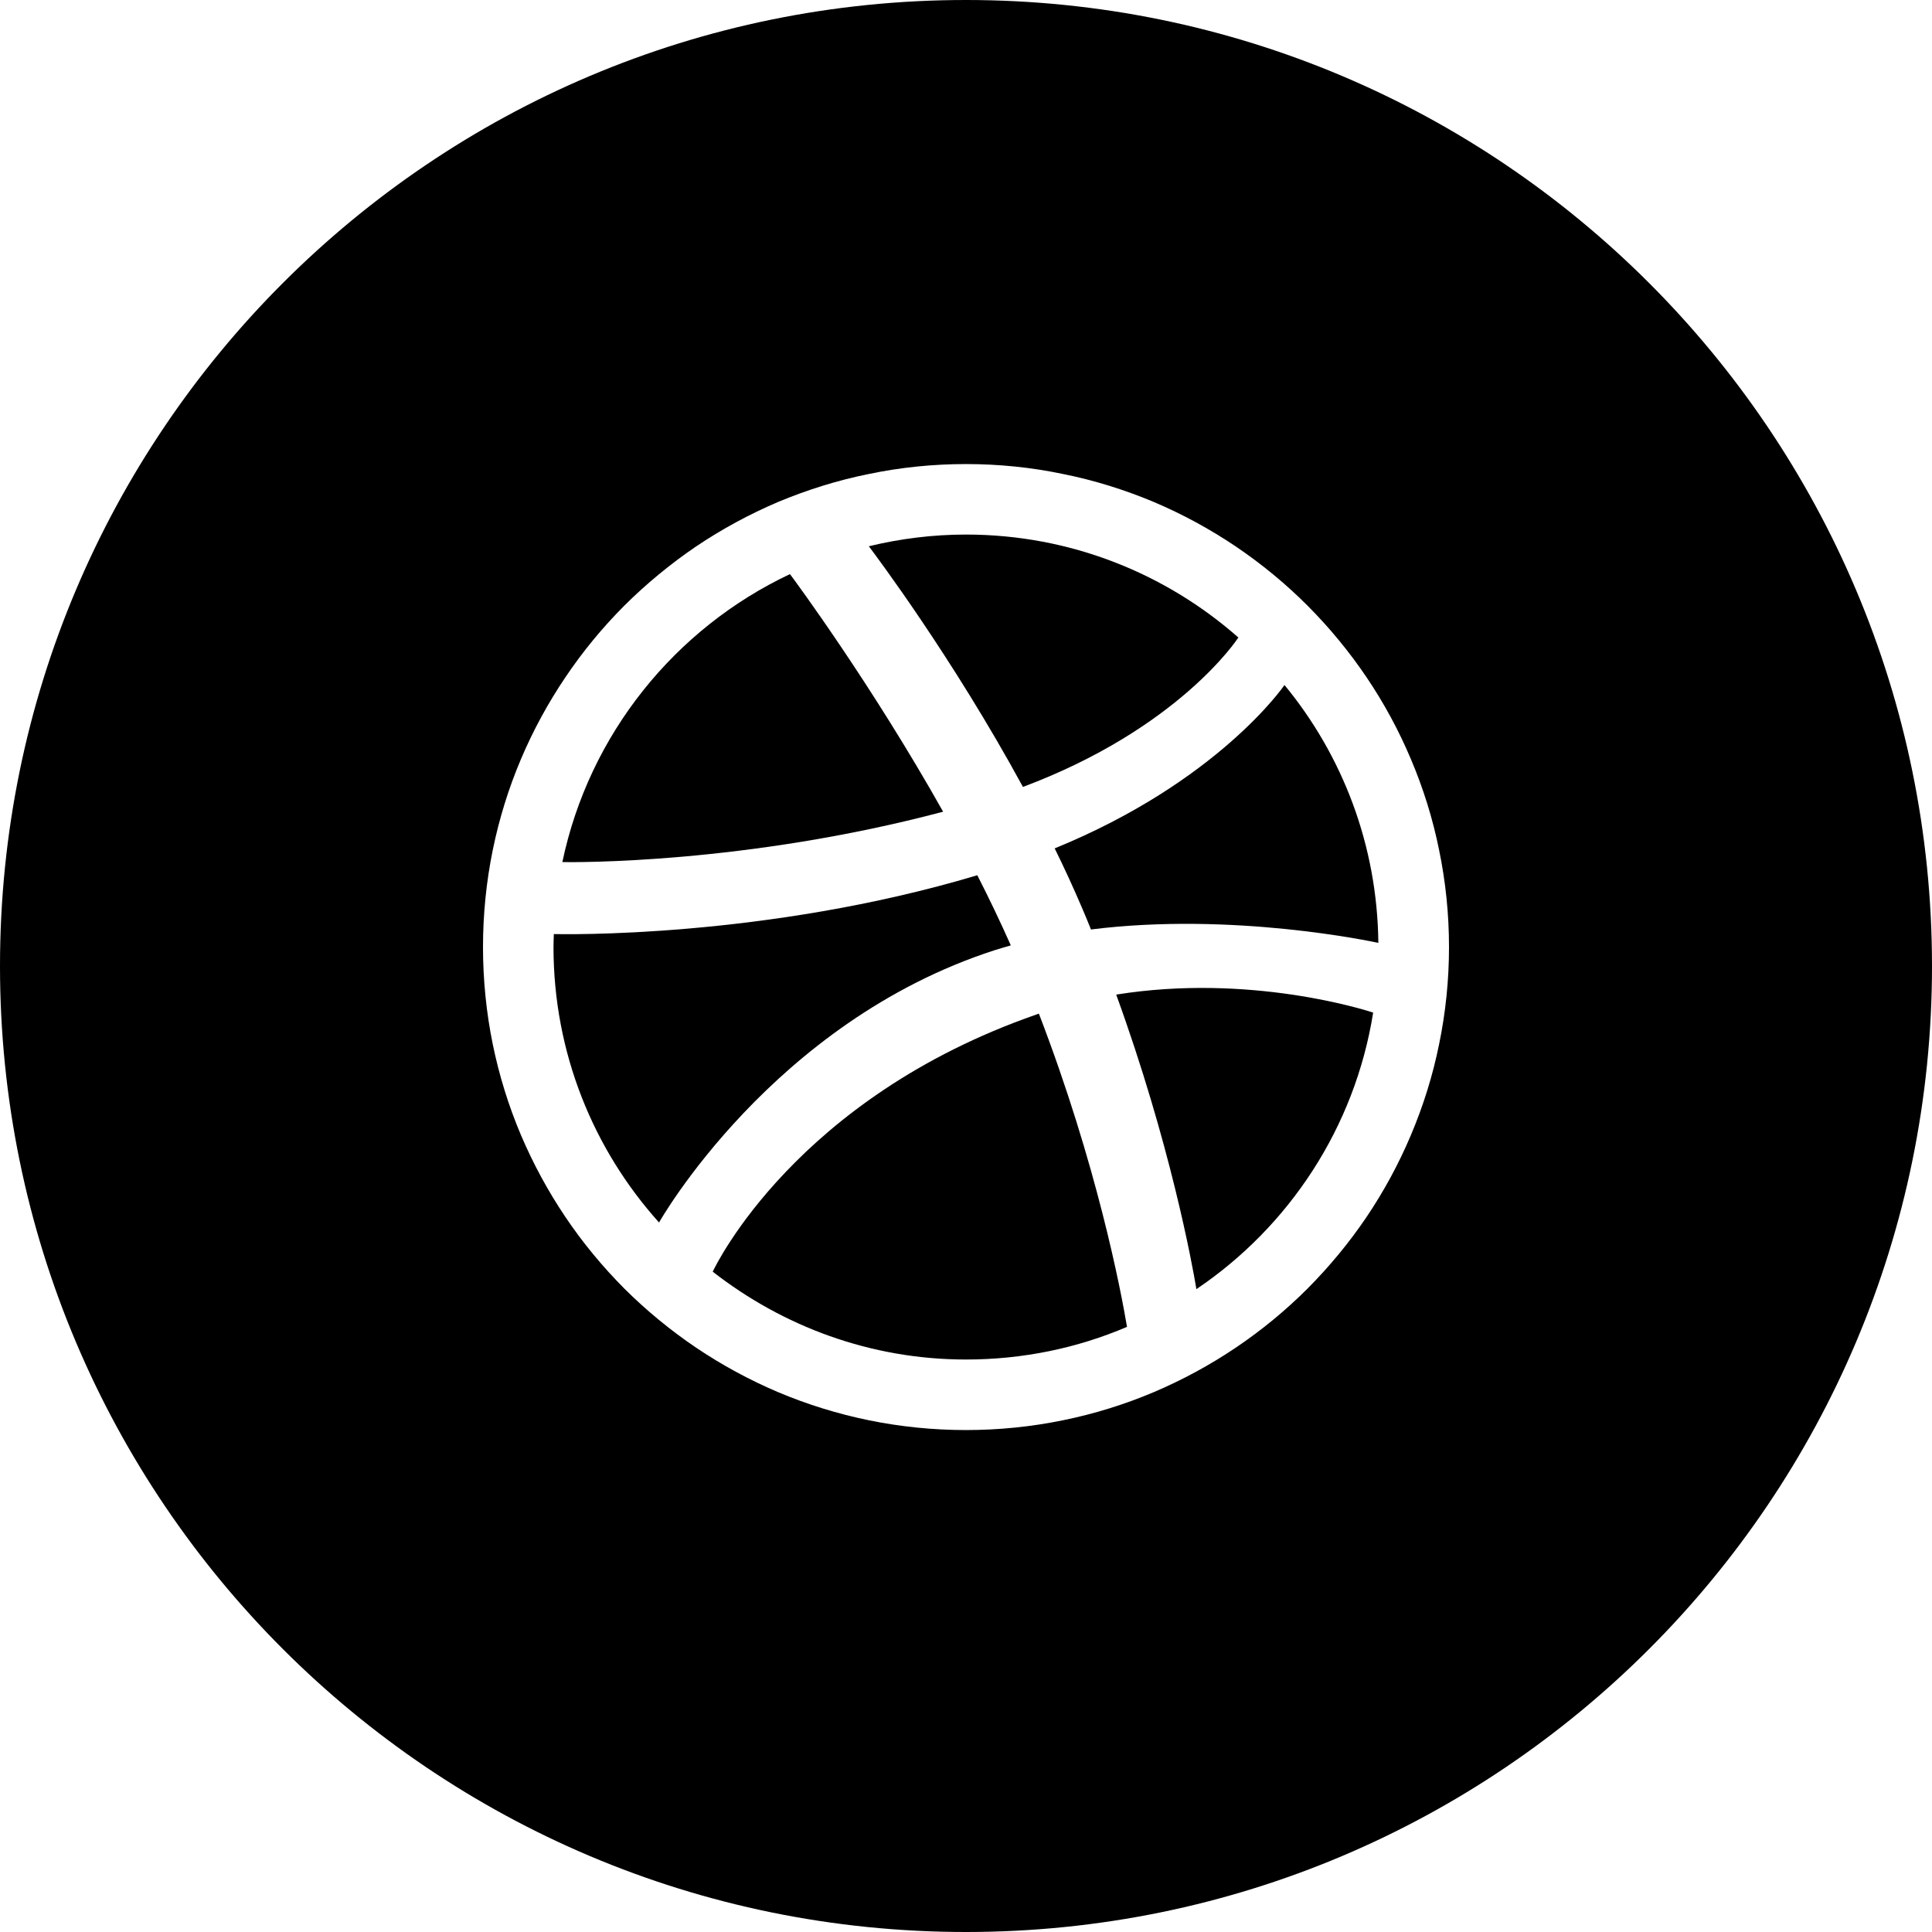 <?xml version="1.0" encoding="utf-8"?>
<!-- Generator: Adobe Illustrator 16.0.0, SVG Export Plug-In . SVG Version: 6.00 Build 0)  -->
<!DOCTYPE svg PUBLIC "-//W3C//DTD SVG 1.1//EN" "http://www.w3.org/Graphics/SVG/1.1/DTD/svg11.dtd">
<svg version="1.1" id="Layer_1" xmlns="http://www.w3.org/2000/svg" xmlns:xlink="http://www.w3.org/1999/xlink" x="0px" y="0px"
	 width="51px" height="51px" viewBox="0 0 51 51" enable-background="new 0 0 51 51" xml:space="preserve">
<path d="M25.5,0C11.416,0,0,11.418,0,25.501C0,39.585,11.416,51,25.5,51C39.582,51,51,39.585,51,25.501C51,11.418,39.582,0,25.5,0z
	 M37.988,27.568c-0.165,0.818-0.417,1.625-0.744,2.396c-0.317,0.753-0.713,1.484-1.174,2.167c-0.457,0.675-0.98,1.307-1.556,1.886
	c-0.576,0.576-1.211,1.099-1.887,1.554c-0.682,0.46-1.41,0.855-2.167,1.177c-0.769,0.326-1.574,0.575-2.396,0.743
	c-0.837,0.172-1.702,0.259-2.564,0.259c-0.866,0-1.728-0.087-2.568-0.259c-0.818-0.168-1.625-0.417-2.396-0.743
	c-0.754-0.321-1.485-0.717-2.167-1.177c-0.672-0.455-1.308-0.978-1.887-1.554c-0.575-0.579-1.099-1.211-1.553-1.886
	c-0.461-0.683-0.856-1.414-1.177-2.167c-0.327-0.771-0.576-1.578-0.744-2.396C12.837,26.73,12.75,25.865,12.75,25
	c0-0.862,0.087-1.728,0.258-2.564c0.168-0.819,0.417-1.629,0.744-2.397c0.32-0.756,0.716-1.484,1.177-2.166
	c0.454-0.675,0.978-1.311,1.553-1.887c0.579-0.576,1.215-1.099,1.887-1.557c0.682-0.46,1.413-0.855,2.167-1.177
	c0.771-0.322,1.578-0.575,2.396-0.739c0.841-0.176,1.702-0.263,2.568-0.263c0.862,0,1.728,0.087,2.564,0.263
	c0.822,0.164,1.628,0.417,2.396,0.739c0.757,0.321,1.485,0.717,2.167,1.177c0.676,0.458,1.311,0.98,1.887,1.557
	c0.575,0.576,1.099,1.212,1.556,1.887c0.461,0.682,0.856,1.41,1.174,2.166c0.327,0.769,0.579,1.578,0.744,2.397
	c0.174,0.837,0.262,1.702,0.262,2.564C38.25,25.865,38.162,26.73,37.988,27.568z"/>
<path d="M32.69,16.829c-1.918-1.69-4.436-2.718-7.19-2.718c-0.885,0-1.743,0.11-2.565,0.309c0.162,0.215,2.207,2.932,4.068,6.353
	C31.112,19.233,32.662,16.872,32.69,16.829z"/>
<path d="M24.896,21.427c-1.883-3.35-3.897-6.079-4.043-6.272c-3.035,1.432-5.302,4.23-6.008,7.602
	C15.131,22.762,19.669,22.814,24.896,21.427z"/>
<path d="M26.253,25.084c0.144-0.044,0.283-0.087,0.43-0.128c-0.274-0.618-0.573-1.241-0.884-1.852
	c-5.606,1.678-10.985,1.557-11.179,1.553c-0.003,0.112-0.009,0.228-0.009,0.343c0,2.795,1.055,5.345,2.786,7.271
	C17.4,32.266,20.381,26.982,26.253,25.084z"/>
<path d="M27.841,22.395c0.255,0.517,0.498,1.047,0.725,1.578c0.081,0.19,0.159,0.377,0.233,0.563c3.742-0.47,7.428,0.32,7.586,0.354
	c-0.027-2.583-0.949-4.952-2.478-6.808C33.889,18.114,32.143,20.639,27.841,22.395z"/>
<path d="M29.465,26.255c1.426,3.925,2.008,7.118,2.117,7.775c2.446-1.649,4.184-4.267,4.666-7.3
	C36.024,26.656,32.979,25.691,29.465,26.255z"/>
<path d="M27.352,26.783c-6.331,2.205-8.457,6.615-8.538,6.786c1.848,1.441,4.16,2.319,6.687,2.319c1.506,0,2.944-0.304,4.249-0.862
	c-0.159-0.951-0.794-4.286-2.326-8.268C27.398,26.768,27.377,26.774,27.352,26.783z"/>
</svg>
